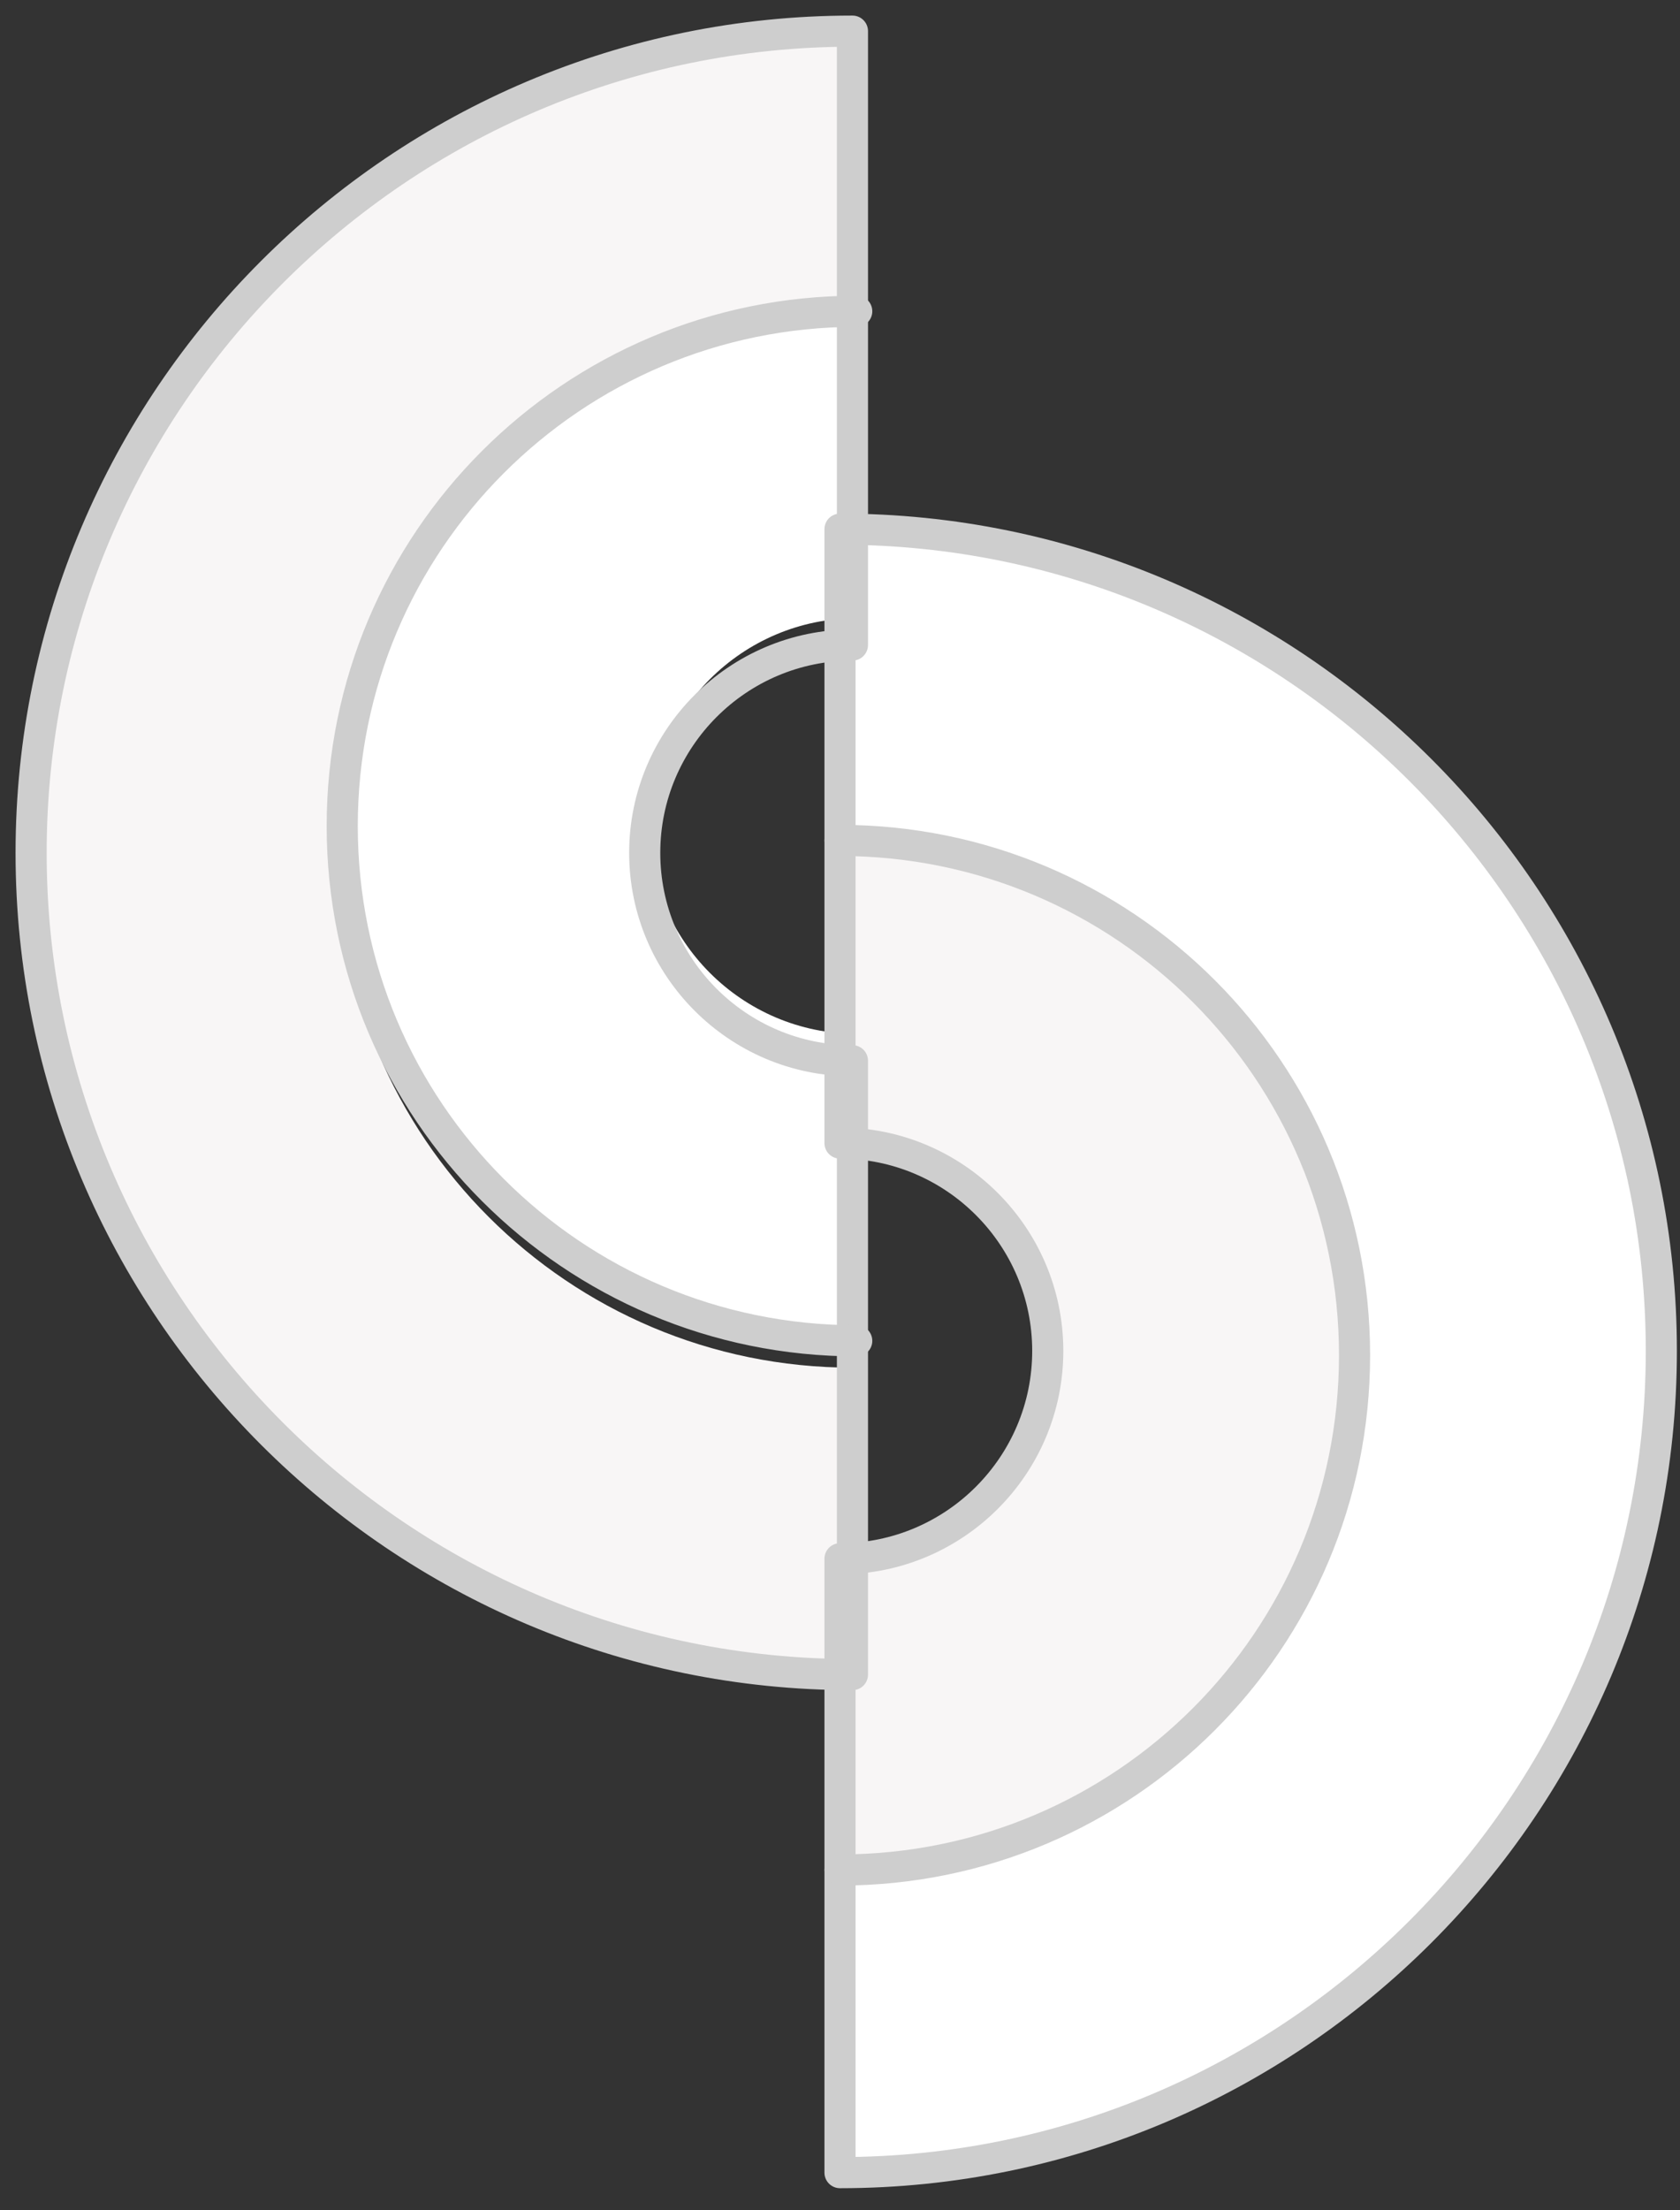<?xml version="1.0" encoding="UTF-8" standalone="no"?>
<svg width="54px" height="71px" viewBox="0 0 54 71" version="1.1" xmlns="http://www.w3.org/2000/svg" xmlns:xlink="http://www.w3.org/1999/xlink">
    <rect x="0" y="0" width="54" height="71" fill="#333333" stroke="none"/>
    <!-- Generator: Sketch 39.1 (31720) - http://www.bohemiancoding.com/sketch -->
    <title>Group 4</title>
    <desc>Created with Sketch.</desc>
    <defs></defs>
    <g id="Welcome" stroke="none" stroke-width="1" fill="none" fill-rule="evenodd">
        <g id="Activity-Planner---landing-page" transform="translate(-974, -640)">
            <g id="Group-4" transform="translate(975, 641)">
                <path d="M9.861,26.4 C9.861,17.264 17.266,9.861 26.4,9.861 L26.4,0 C11.843,0 0,11.843 0,26.4 C0,40.956 11.843,52.799 26.4,52.799 L26.4,42.938 C17.266,42.938 9.861,35.533 9.861,26.4" id="Fill-1" fill="#F8F6F6"></path>
                <path d="M19.861,25.538 C19.861,21.856 22.857,18.86 26.538,18.86 L26.538,9 C17.405,9 10,16.403 10,25.538 C10,34.672 17.405,42.077 26.538,42.077 L26.538,32.215 C22.857,32.215 19.861,29.219 19.861,25.538" id="Fill-3" fill="#FFFFFF"></path>
                <path d="M42.538,42.4 C42.538,51.535 35.133,58.938 26,58.938 L26,68.799 C40.556,68.799 52.4,56.957 52.4,42.4 C52.4,27.843 40.556,16 26,16 L26,25.861 C35.133,25.861 42.538,33.266 42.538,42.4" id="Fill-5" fill="#FFFFFF"></path>
                <path d="M32.677,42.538 C32.677,46.22 29.681,49.216 26,49.216 L26,59.077 C35.132,59.077 42.538,51.674 42.538,42.538 C42.538,33.405 35.132,26 26,26 L26,35.862 C29.681,35.862 32.677,38.858 32.677,42.538" id="Fill-7" fill="#F8F6F6"></path>
                <path d="M26.4,52.799 C11.843,52.799 0,40.956 0,26.4 C0,11.843 11.843,0 26.4,0 L26.4,19.722 C22.719,19.722 19.723,22.718 19.723,26.4 C19.723,30.08 22.719,33.077 26.4,33.077 L26.4,52.799 L26.4,52.799 Z" id="Stroke-9" stroke="#CECECE" stroke-linecap="round" stroke-linejoin="round"></path>
                <path d="M26.538,42.076 C17.405,42.076 10,34.671 10,25.538 C10,16.402 17.405,9 26.538,9" id="Stroke-11" stroke="#CECECE" stroke-linecap="round" stroke-linejoin="round"></path>
                <path d="M26,68.799 L26,49.077 C29.682,49.077 32.678,46.082 32.678,42.4 C32.678,38.718 29.682,35.723 26,35.723 L26,16 C40.557,16 52.4,27.844 52.4,42.4 C52.4,56.956 40.557,68.799 26,68.799 L26,68.799 Z" id="Stroke-13" stroke="#CECECE" stroke-linecap="round" stroke-linejoin="round"></path>
                <path d="M26,26 C35.135,26 42.539,33.402 42.539,42.538 C42.539,51.671 35.135,59.076 26,59.076" id="Stroke-15" stroke="#CECECE" stroke-linecap="round" stroke-linejoin="round"></path>
            </g>
        </g>
    </g>
</svg>